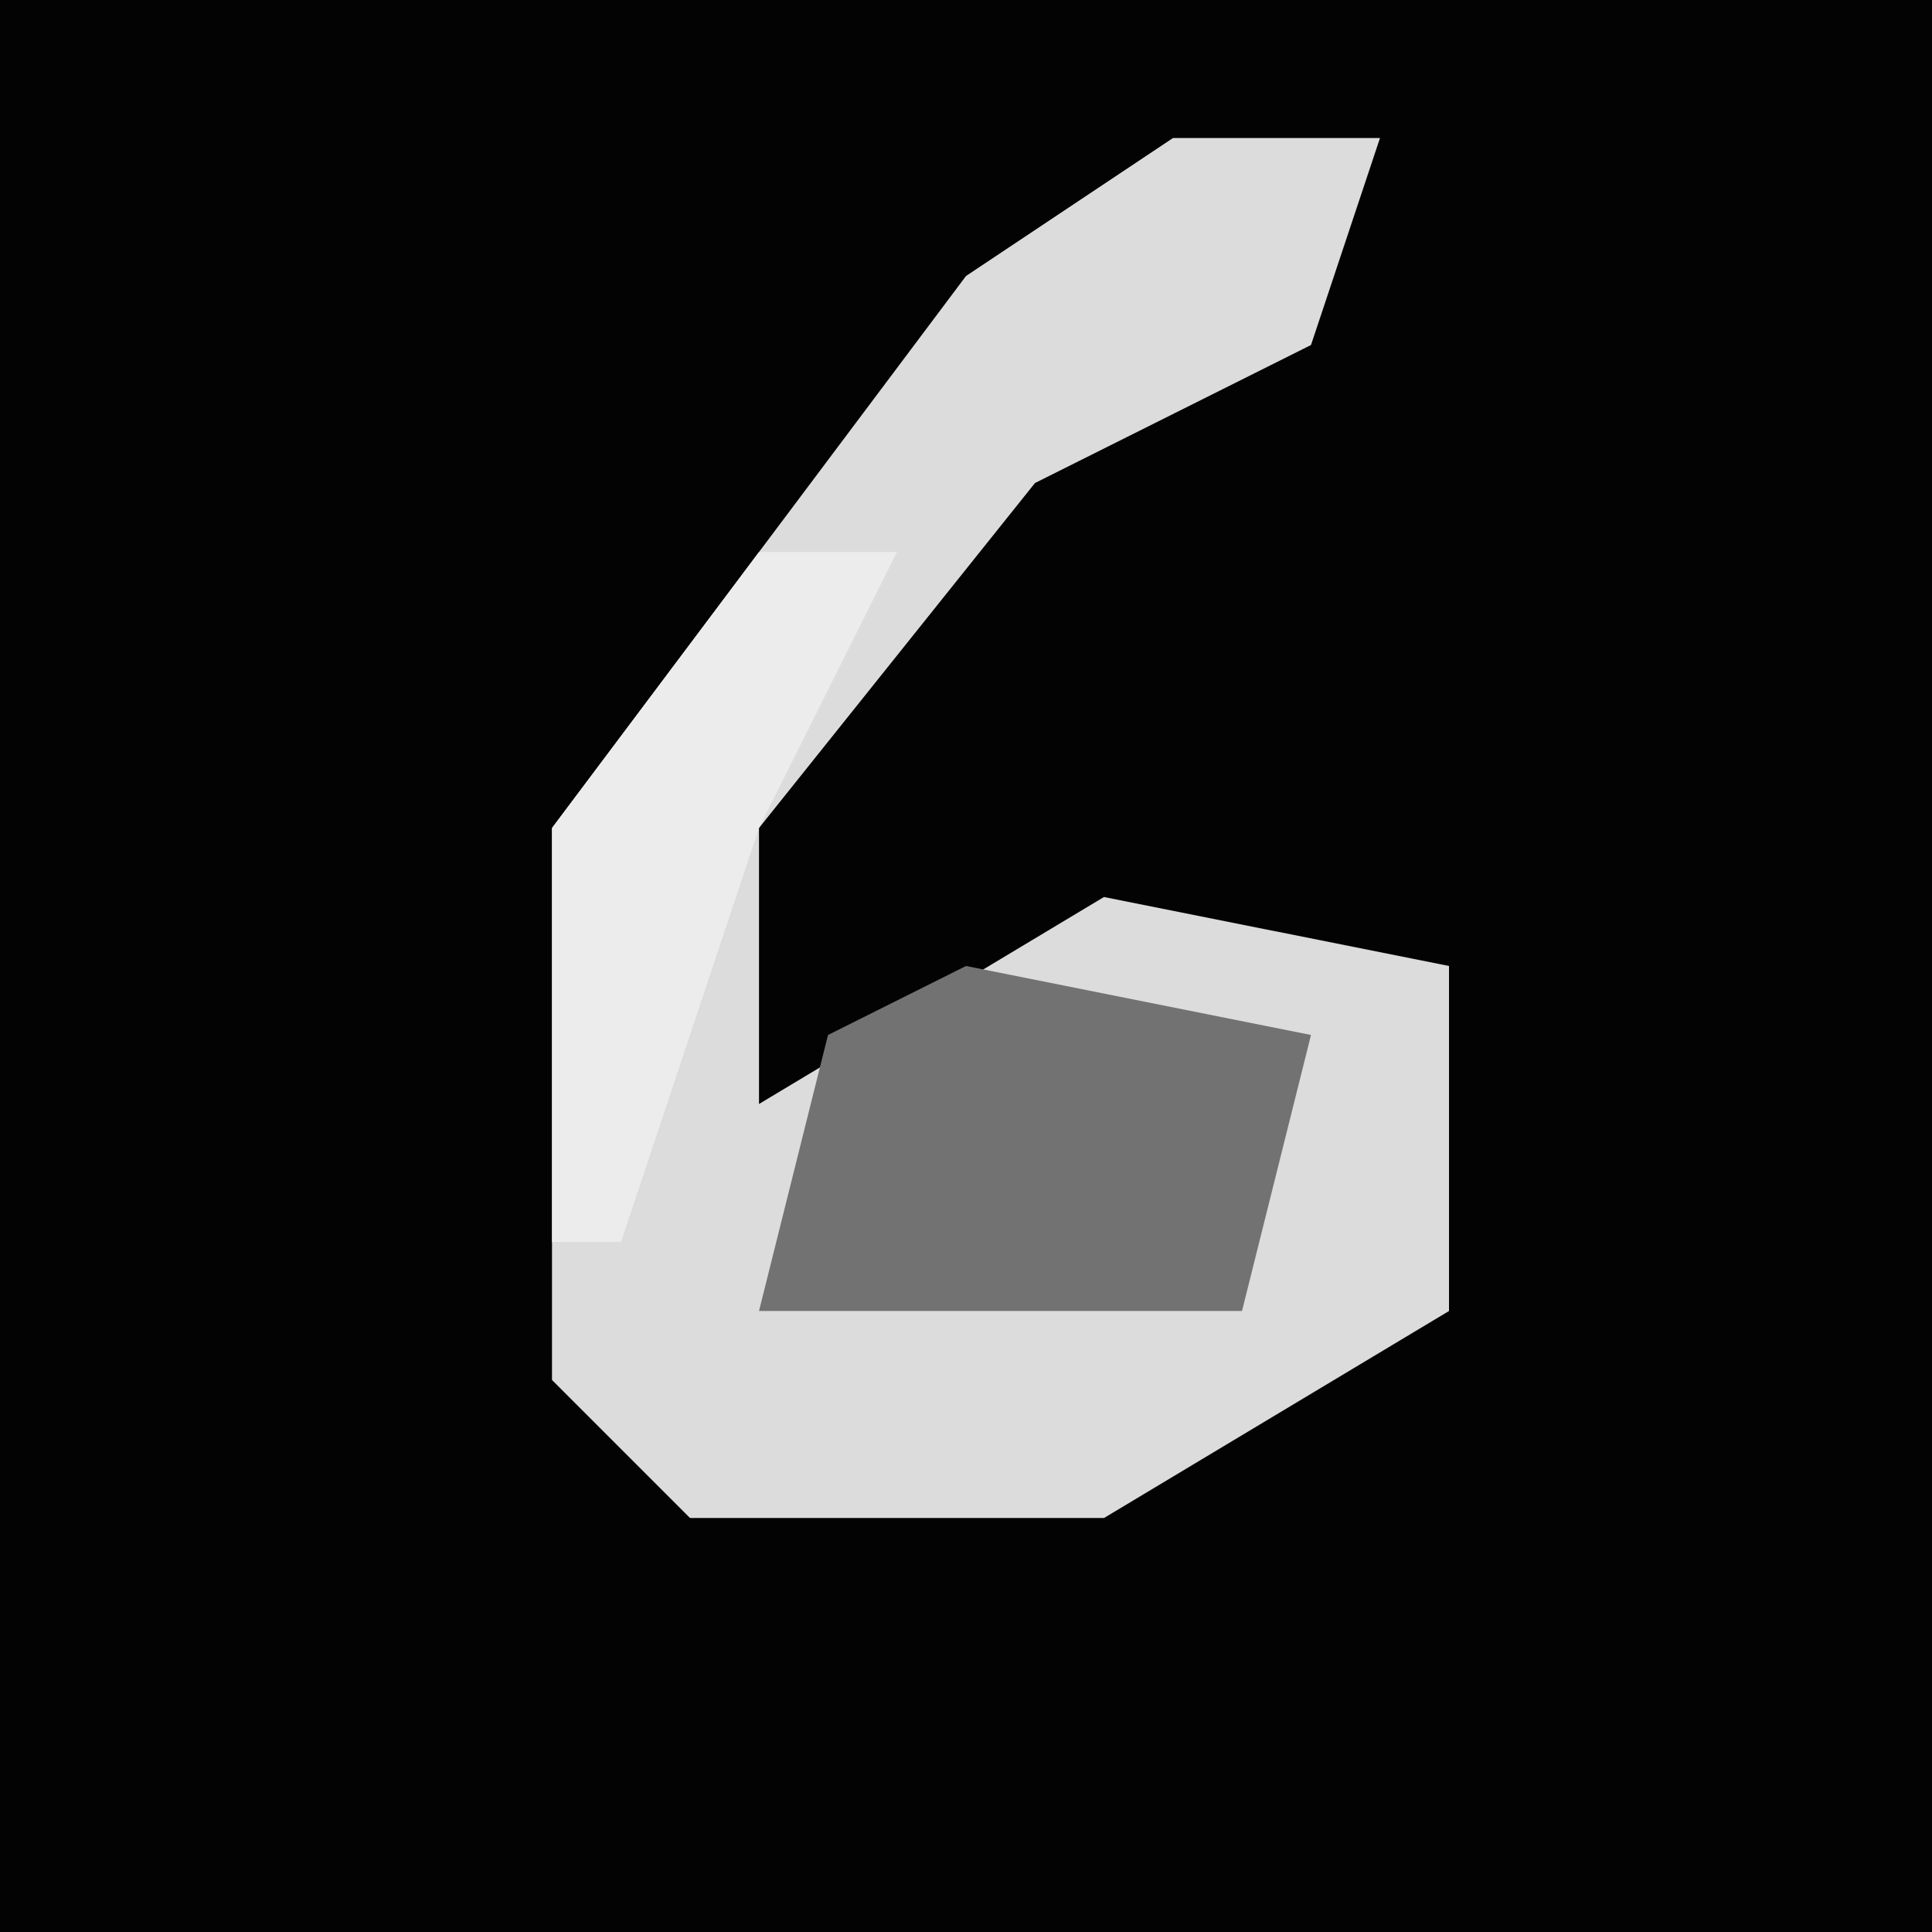 <?xml version="1.0" encoding="UTF-8"?>
<svg version="1.1" xmlns="http://www.w3.org/2000/svg" width="28" height="28">
<path d="M0,0 L28,0 L28,28 L0,28 Z " fill="#030303" transform="translate(0,0)"/>
<path d="M0,0 L3,0 L2,3 L-2,5 L-6,10 L-6,14 L-1,11 L4,12 L4,17 L-1,20 L-7,20 L-9,18 L-9,10 L-3,2 Z " fill="#DCDCDC" transform="translate(17,2)"/>
<path d="M0,0 L5,1 L4,5 L-3,5 L-2,1 Z " fill="#727272" transform="translate(14,14)"/>
<path d="M0,0 L2,0 L0,4 L-2,10 L-3,10 L-3,4 Z " fill="#ECECEC" transform="translate(11,8)"/>
</svg>
